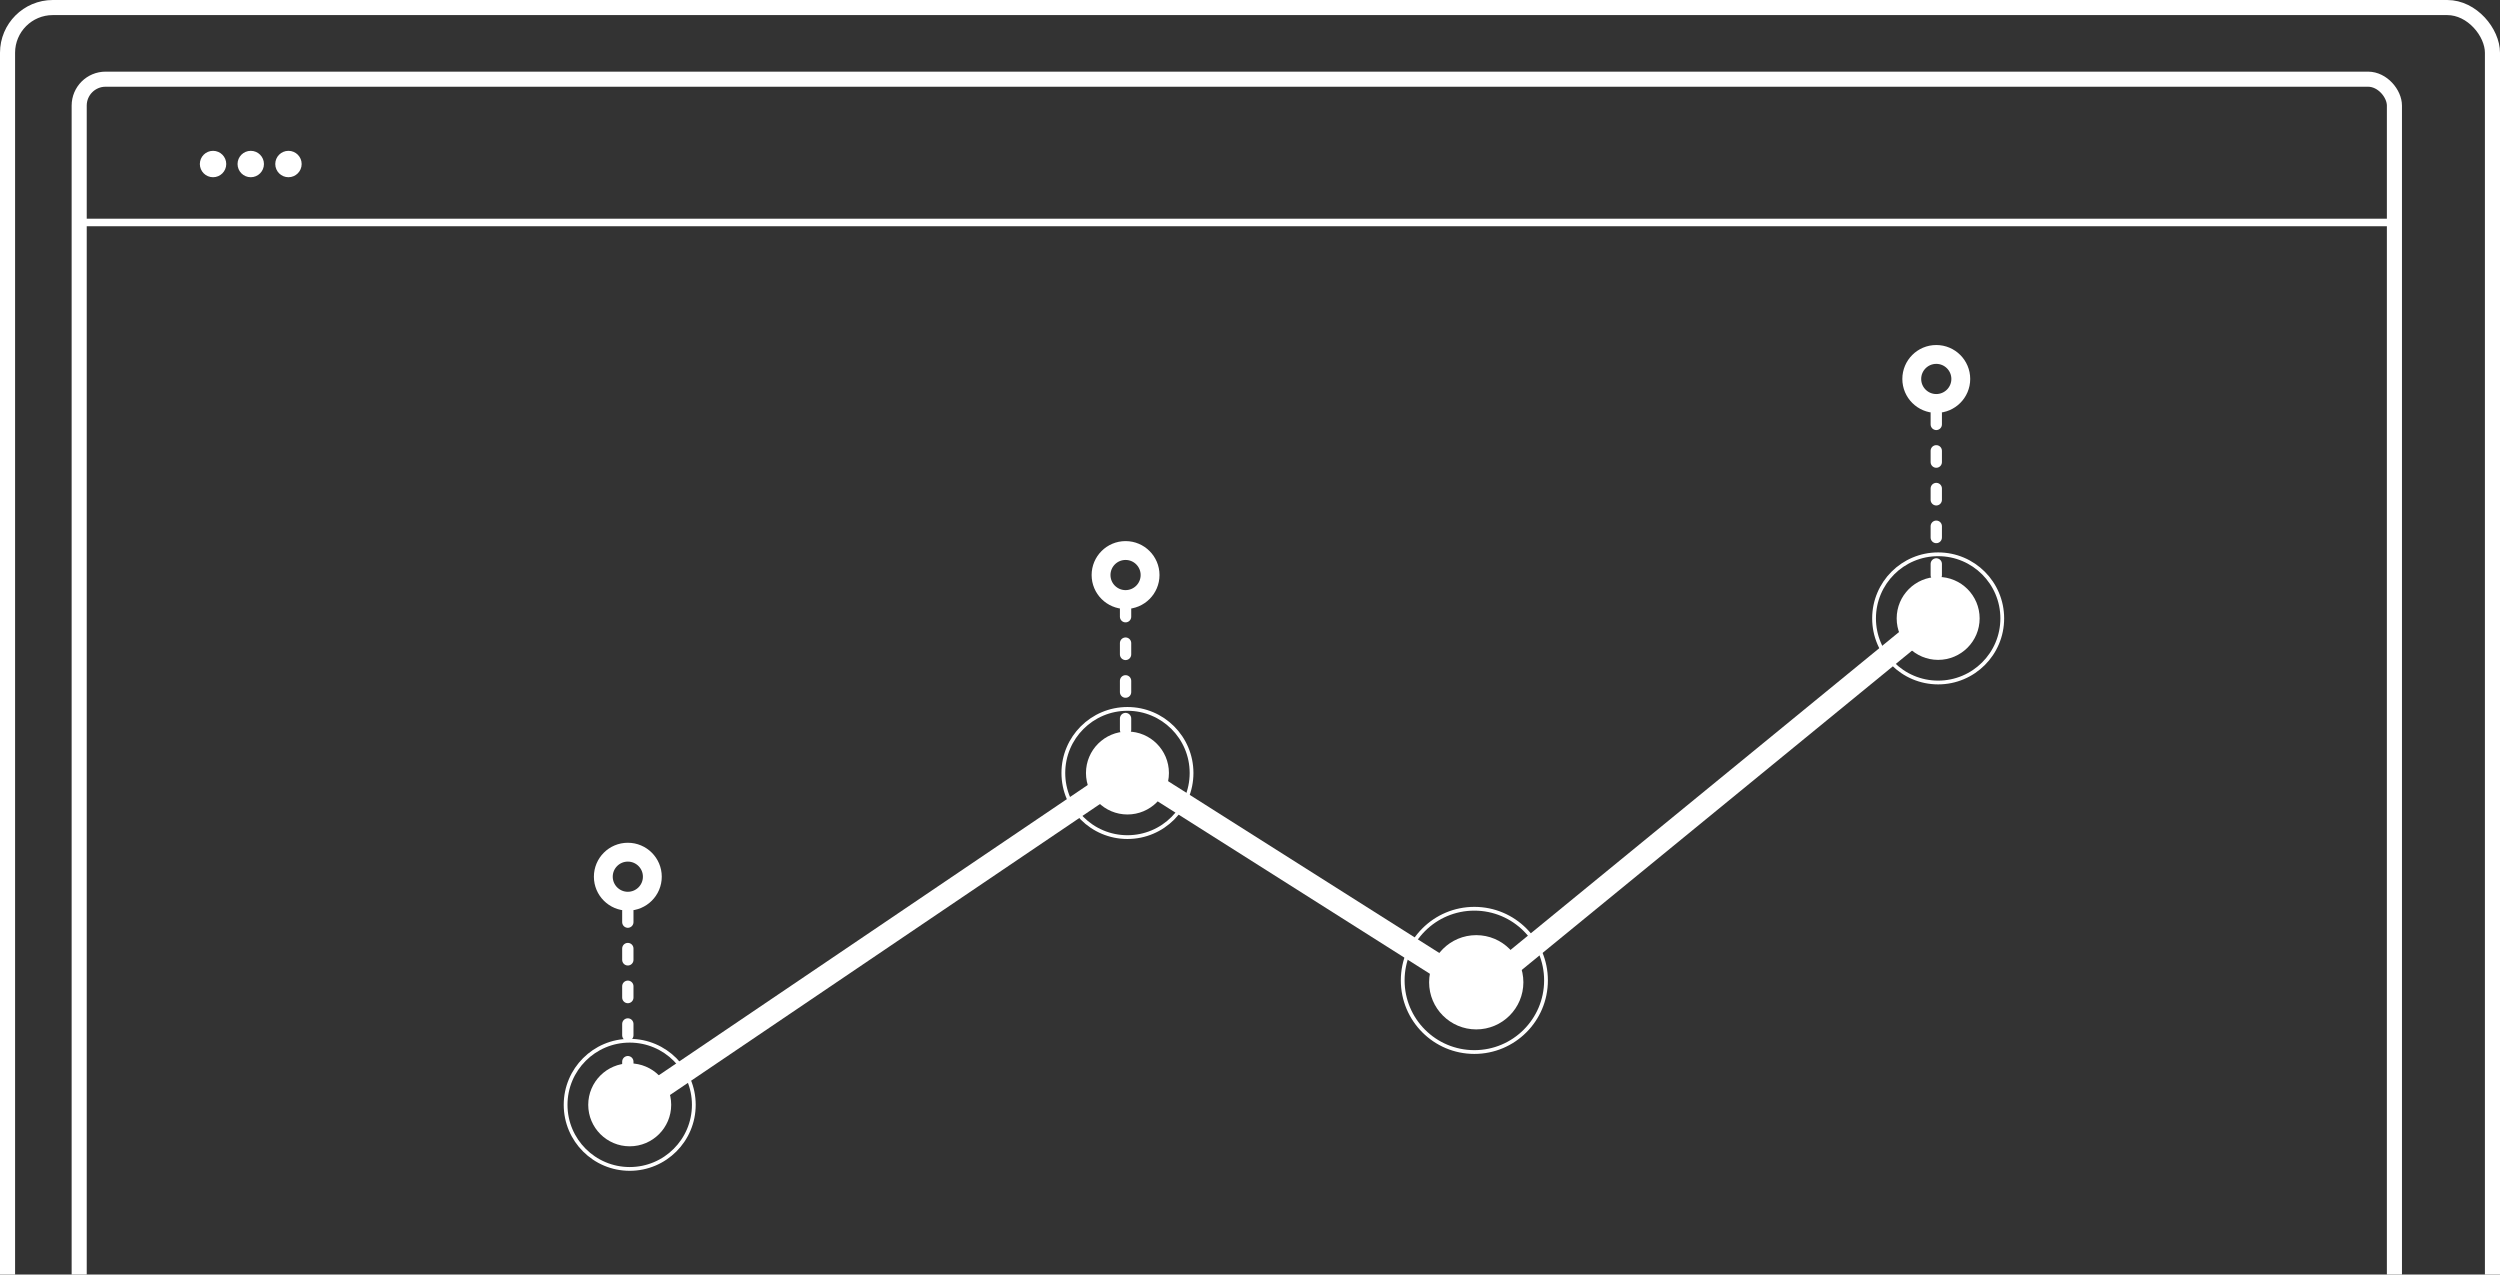 <?xml version="1.0" encoding="UTF-8"?>
<svg width="663px" height="338px" viewBox="0 0 663 338" version="1.1" xmlns="http://www.w3.org/2000/svg" xmlns:xlink="http://www.w3.org/1999/xlink">
    <rect x="0" y="0" width="663" height="338" fill="#333333" stroke="none"/>
    <!-- Generator: Sketch 46.1 (44463) - http://www.bohemiancoding.com/sketch -->
    <title>graphic</title>
    <desc>Created with Sketch.</desc>
    <defs></defs>
    <g id="✅-overview-approved" stroke="none" stroke-width="1" fill="none" fill-rule="evenodd">
        <g id="overview_03d" transform="translate(-1242, -3503)">
            <g id="CTA" transform="translate(-4, 3441)">
                <g id="graphic" transform="translate(1250, 66)">
                    <circle id="Oval-9" fill="#FFFFFF" cx="163" cy="289" r="11"></circle>
                    <circle id="Oval-9-Copy-7" stroke="#FFFFFF" cx="163" cy="289" r="17"></circle>
                    <circle id="Oval-9-Copy" fill="#FFFFFF" cx="295" cy="201" r="11"></circle>
                    <circle id="Oval-9-Copy-6" stroke="#FFFFFF" cx="295" cy="201" r="17"></circle>
                    <circle id="Oval-9-Copy-2" fill="#FFFFFF" cx="387.5" cy="256.5" r="12.5"></circle>
                    <circle id="Oval-9-Copy-5" stroke="#FFFFFF" cx="387" cy="256" r="19"></circle>
                    <circle id="Oval-9-Copy-3" fill="#FFFFFF" cx="510" cy="160" r="11"></circle>
                    <circle id="Oval-9-Copy-8" stroke="#FFFFFF" stroke-width="5" cx="509.5" cy="96.5" r="6.5"></circle>
                    <path d="M509.5,148.552 L509.5,101.5" id="Line-10" stroke="#FFFFFF" stroke-width="3" stroke-linecap="round" stroke-linejoin="round" stroke-dasharray="3,7"></path>
                    <path d="M294.5,199.552 L294.5,152.5" id="Line-10-Copy" stroke="#FFFFFF" stroke-width="3" stroke-linecap="round" stroke-linejoin="round" stroke-dasharray="3,7"></path>
                    <path d="M162.5,280.552 L162.5,233.5" id="Line-10-Copy-2" stroke="#FFFFFF" stroke-width="3" stroke-linecap="round" stroke-linejoin="round" stroke-dasharray="3,7"></path>
                    <circle id="Oval-9-Copy-9" stroke="#FFFFFF" stroke-width="5" cx="294.5" cy="148.5" r="6.5"></circle>
                    <circle id="Oval-9-Copy-10" stroke="#FFFFFF" stroke-width="5" cx="162.5" cy="228.5" r="6.5"></circle>
                    <circle id="Oval-9-Copy-4" stroke="#FFFFFF" cx="510" cy="160" r="17"></circle>
                    <path d="M389,258 L510,159" id="Line-9" stroke="#FFFFFF" stroke-width="6" stroke-linecap="square"></path>
                    <path d="M297.444,201.444 L382,255" id="Line-8" stroke="#FFFFFF" stroke-width="6" stroke-linecap="square"></path>
                    <path d="M163,290 L296,200" id="Line-2" stroke="#FFFFFF" stroke-width="6" stroke-linecap="square"></path>
                    <rect id="Rectangle-6" stroke="#FFFFFF" stroke-width="4" x="-2" y="-2" width="659" height="375" rx="12"></rect>
                    <rect id="Rectangle-6-Copy" stroke="#FFFFFF" stroke-width="4" x="17" y="17" width="614" height="340" rx="7"></rect>
                    <path d="M631,55 L18,55" id="Line-11" stroke="#FFFFFF" stroke-width="2" stroke-linecap="square"></path>
                    <circle id="Oval-10" fill="#FFFFFF" cx="52.5" cy="39.5" r="3.5"></circle>
                    <circle id="Oval-10-Copy" fill="#FFFFFF" cx="62.5" cy="39.5" r="3.5"></circle>
                    <circle id="Oval-10-Copy-2" fill="#FFFFFF" cx="72.5" cy="39.5" r="3.5"></circle>
                </g>
            </g>
        </g>
    </g>
</svg>